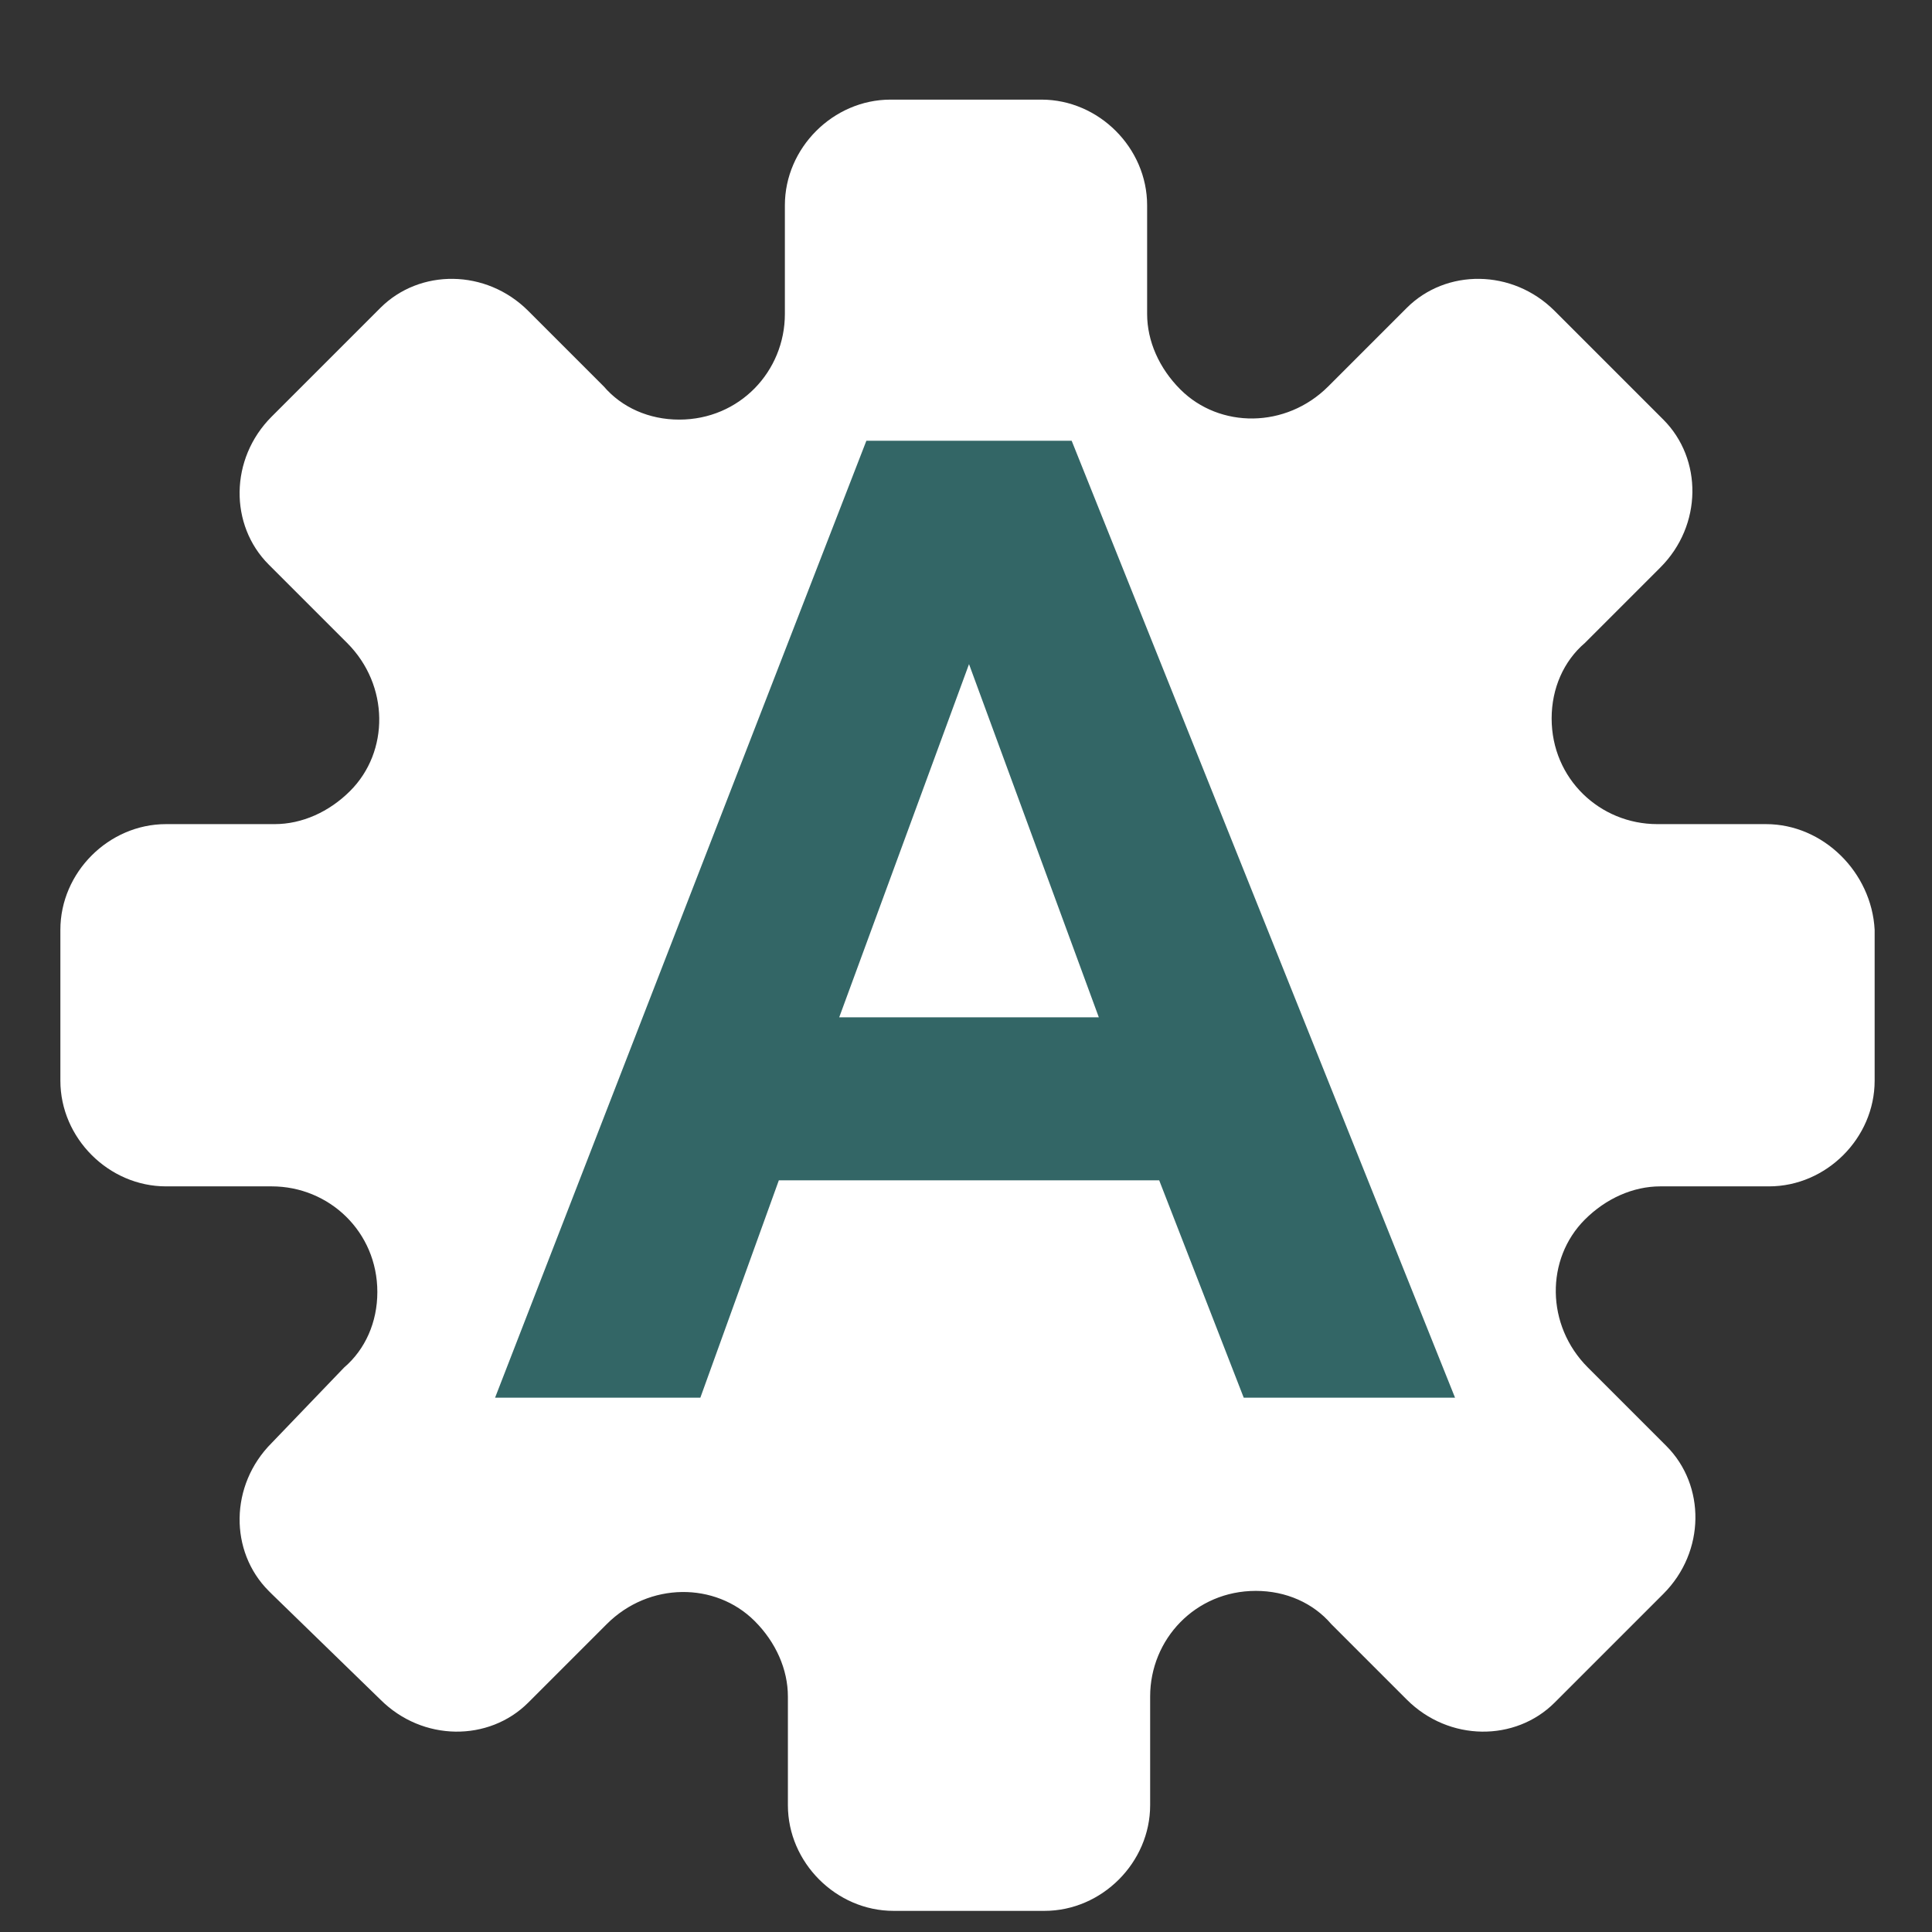<?xml version="1.0" encoding="utf-8"?>
<!-- Generator: Adobe Illustrator 23.1.0, SVG Export Plug-In . SVG Version: 6.00 Build 0)  -->
<svg version="1.1" id="Layer_1" xmlns="http://www.w3.org/2000/svg" xmlns:xlink="http://www.w3.org/1999/xlink" x="0px" y="0px"
	 viewBox="0 0 64 64" style="enable-background:new 0 0 64 64;" xml:space="preserve">
<rect x="0" y="0" width="64" height="64" fill="#333333" stroke="none"/>
<style type="text/css">
	.st0{fill:#FFFFFF;}
	.st1{fill:#336666;}
	.st2{fill:none;}
</style>
<title></title>
<path class="st0" d="M58.5,27.3h-3.6c-1.9,0-3.5-1.5-3.5-3.5c0-1,0.4-1.9,1.1-2.5l2.5-2.5c1.4-1.4,1.4-3.6,0.1-4.9c0,0,0,0-0.1-0.1
	l-3.5-3.5c-1.4-1.4-3.6-1.4-4.9-0.1c0,0,0,0-0.1,0.1L44,12.8c-1.4,1.4-3.6,1.4-4.9,0.1c-0.7-0.7-1.1-1.6-1.1-2.5V6.8
	c0-1.9-1.6-3.5-3.5-3.5h-5c-1.9,0-3.5,1.6-3.5,3.5v3.6c0,1.9-1.5,3.5-3.5,3.5c-1,0-1.9-0.4-2.5-1.1l-2.5-2.5
	c-1.4-1.4-3.6-1.4-4.9-0.1c0,0,0,0-0.1,0.1L9,13.8c-1.4,1.4-1.4,3.6-0.1,4.9c0,0,0,0,0.1,0.1l2.5,2.5c1.4,1.4,1.4,3.6,0.1,4.9
	c-0.7,0.7-1.6,1.1-2.5,1.1H5.5c-1.9,0-3.5,1.6-3.5,3.5v5c0,1.9,1.6,3.5,3.5,3.5H9c1.9,0,3.5,1.5,3.5,3.5c0,1-0.4,1.9-1.1,2.5L9,47.8
	c-1.4,1.4-1.4,3.6-0.1,4.9c0,0,0,0,0.1,0.1l3.6,3.5c1.4,1.4,3.6,1.4,4.9,0.1c0,0,0,0,0.1-0.1l2.5-2.5c1.4-1.4,3.6-1.4,4.9-0.1
	c0.7,0.7,1.1,1.6,1.1,2.5v3.6c0,1.9,1.6,3.5,3.5,3.5l0,0h5c1.9,0,3.5-1.6,3.5-3.5l0,0v-3.6c0-1.9,1.5-3.5,3.5-3.5
	c1,0,1.9,0.4,2.5,1.1l2.5,2.5c1.4,1.4,3.6,1.4,4.9,0.1c0,0,0,0,0.1-0.1l3.5-3.5c1.4-1.4,1.4-3.6,0.1-4.9c0,0,0,0-0.1-0.1l-2.5-2.5
	c-1.4-1.4-1.4-3.6-0.1-4.9c0.7-0.7,1.6-1.1,2.5-1.1h3.6c1.9,0,3.5-1.6,3.5-3.5v-5C62,28.9,60.4,27.3,58.5,27.3z"/>
<g>
	<path class="st1" d="M48.2,46.3h-7l-2.8-7.2H25.8l-2.6,7.2h-6.8l12.3-31.7h6.8L48.2,46.3z M36.4,33.7L32.1,22l-4.3,11.7H36.4z"/>
</g>
<rect x="234.6" y="-47.6" class="st2" width="1.3" height="2.3"/>
</svg>
